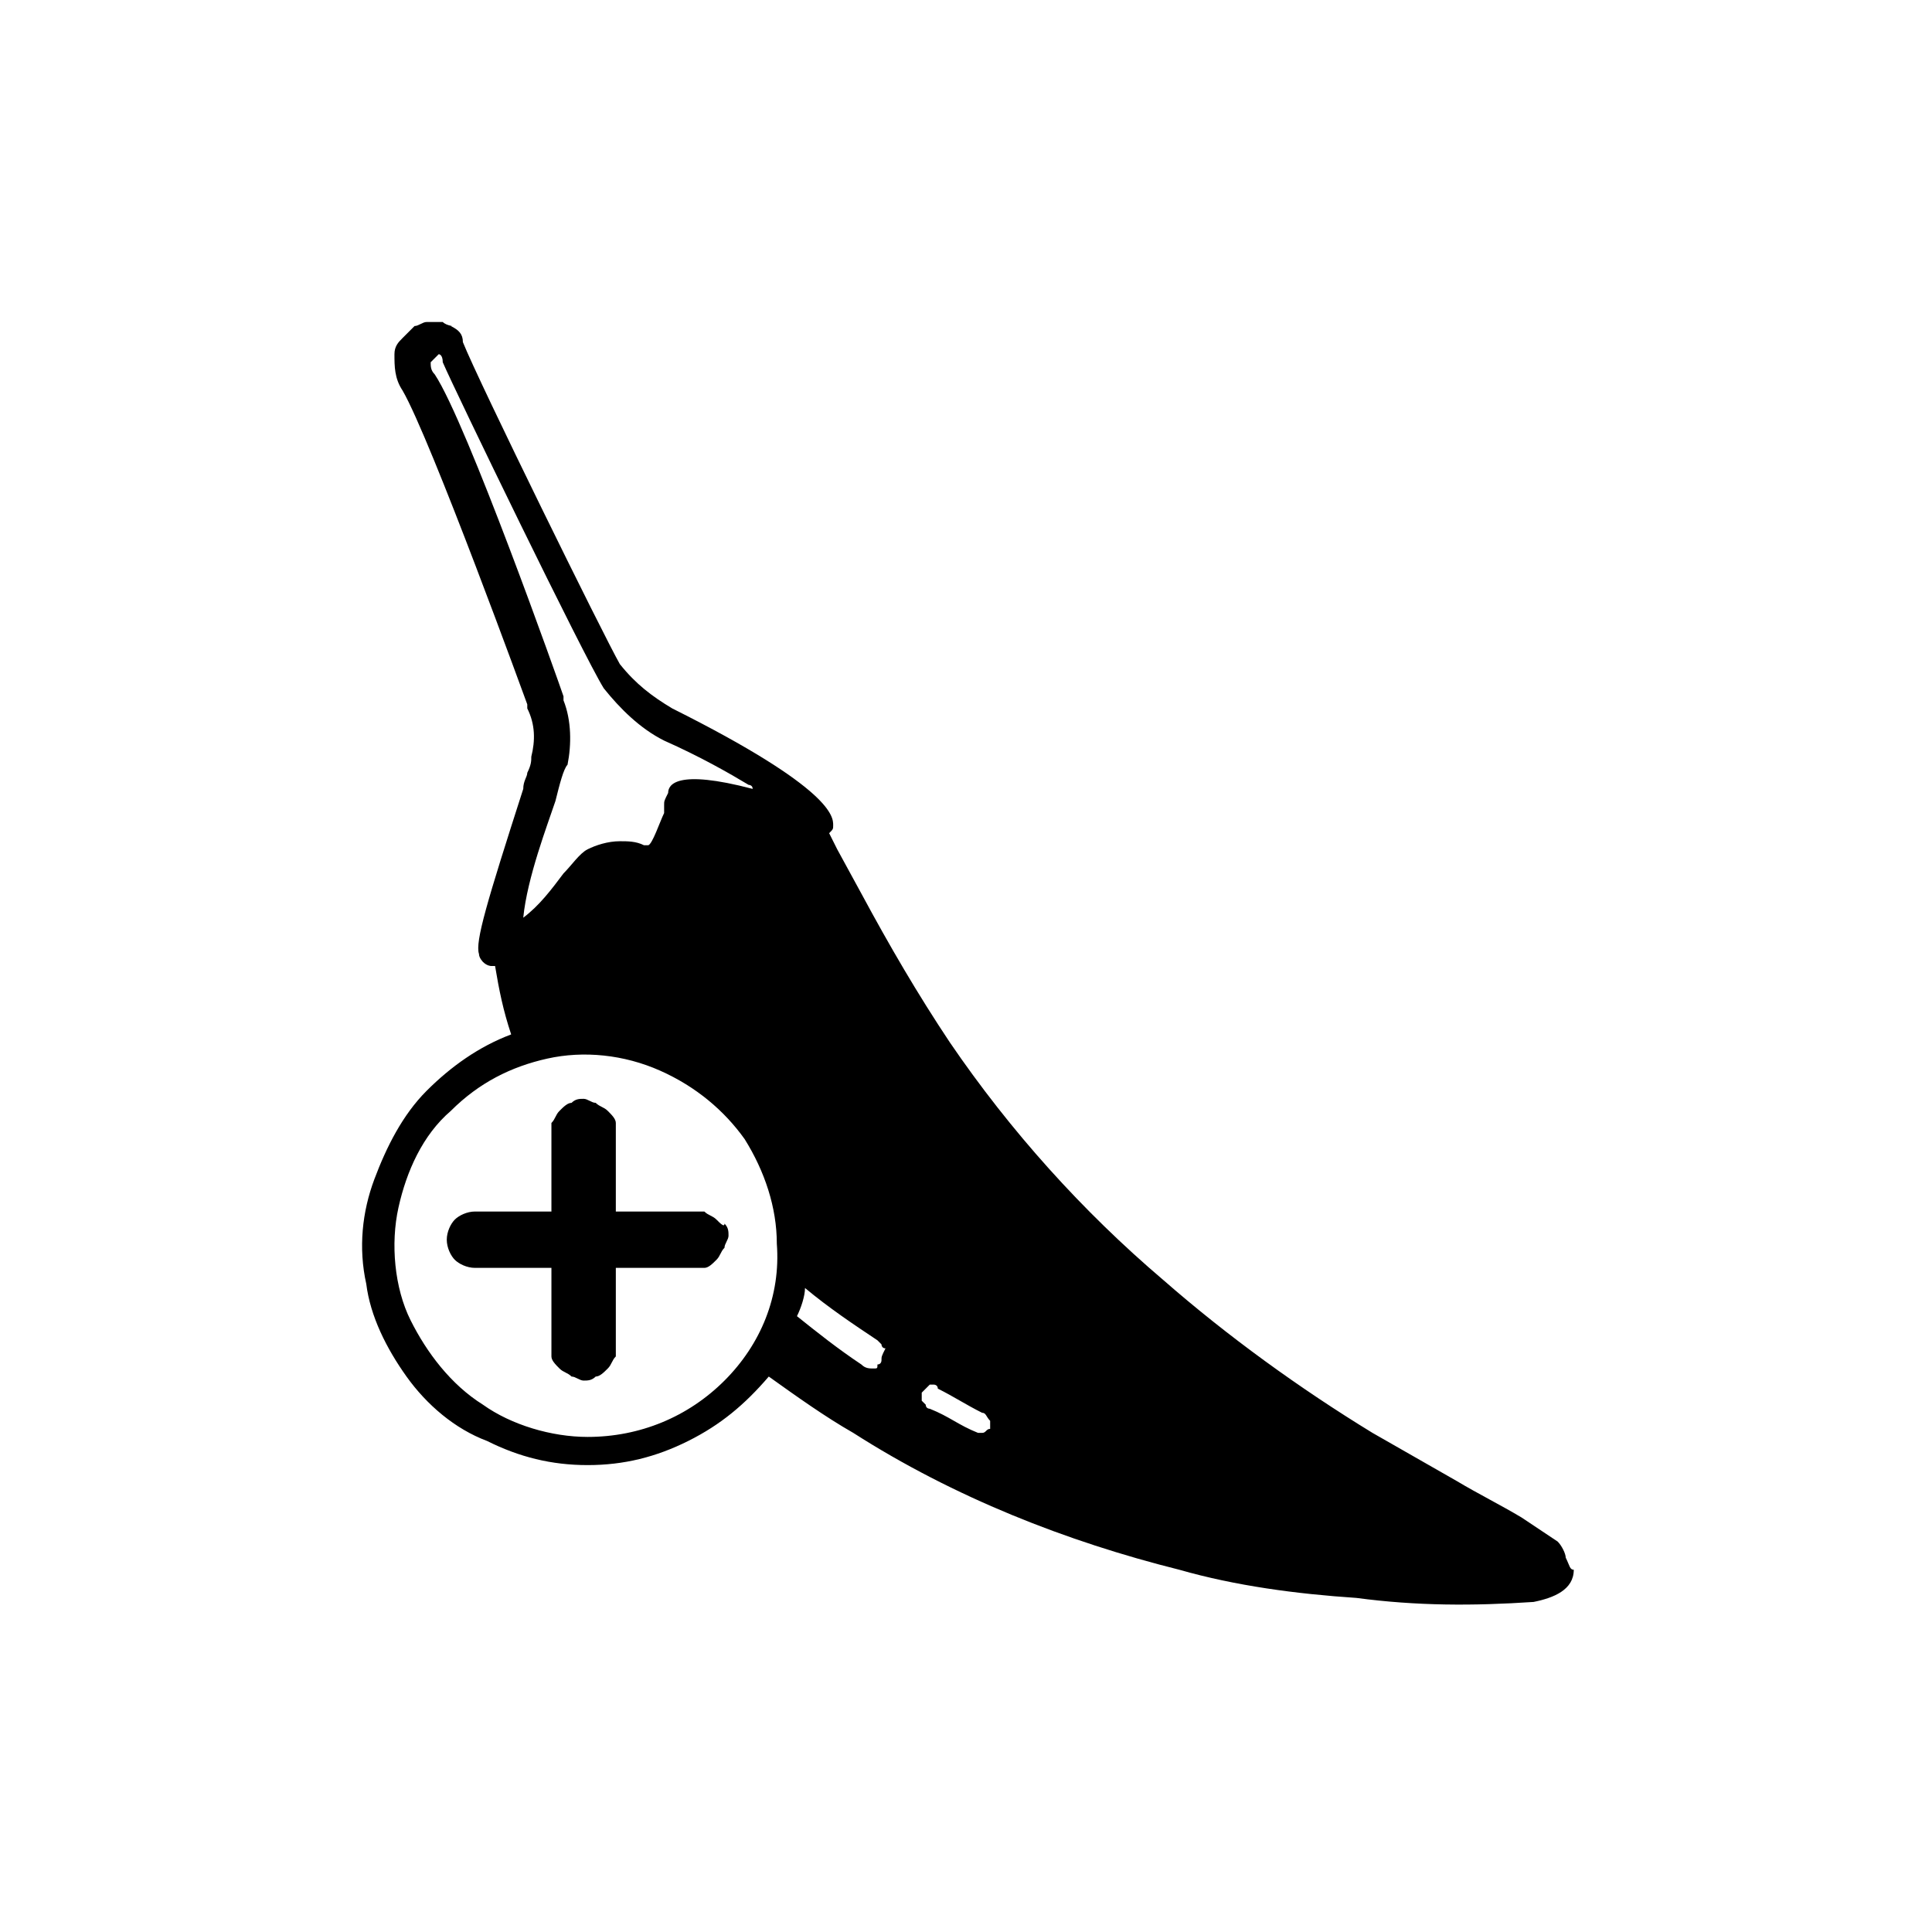<svg xmlns="http://www.w3.org/2000/svg" viewBox="0 0 48 48"><path fill="currentColor" d="M38.9 38.7c0-.1-.1-.3-.2-.4l-.9-.6c-.5-.3-1.1-.6-1.6-.9l-2.1-1.2c-1.8-1.1-3.6-2.4-5.2-3.8-2-1.7-3.8-3.7-5.3-5.9-.8-1.2-1.5-2.4-2.2-3.7l-.6-1.1-.2-.4c.1-.1.1-.1.1-.2 0-.2 0-.9-4-2.9-.5-.3-.9-.6-1.3-1.1-.4-.7-3.5-7-3.9-8 0-.2-.1-.3-.3-.4.1 0-.1 0-.2-.1h-.4c-.1 0-.2.1-.3.1l-.3.3c-.1.1-.2.2-.2.4 0 .3 0 .6.2.9.7 1.2 3.1 7.8 3.1 7.8v.1c.2.4.2.8.1 1.2 0 .1 0 .2-.1.4 0 .1-.1.2-.1.4-.9 2.8-1.2 3.8-1.1 4.1 0 .1.1.2.1.2.1.1.2.1.2.1h.1c.1.6.2 1.1.4 1.7-.8.3-1.5.8-2.1 1.4s-1 1.4-1.3 2.2-.4 1.7-.2 2.6c.1.8.5 1.6 1 2.3s1.2 1.3 2 1.6c.8.4 1.6.6 2.5.6s1.7-.2 2.5-.6 1.4-.9 2-1.6c.7.5 1.4 1 2.1 1.4 2.5 1.6 5.3 2.7 8.1 3.4 1.4.4 2.9.6 4.4.7 1.5.2 2.9.2 4.4.1.5-.1 1-.3 1-.8-.1 0-.1-.1-.2-.3zM13.8 19.9c.1-.4.2-.8.3-.9.1-.5.1-1.1-.1-1.6v-.1c-.1-.3-2.4-6.8-3.2-8-.1-.1-.1-.2-.1-.3l.2-.2s.1 0 .1.2c.3.7 3.5 7.3 4 8.1.4.5.9 1 1.5 1.3.9.4 1.6.8 2.1 1.1 0 0 .1 0 .1.1-1.9-.5-2.1-.1-2.1.1-.1.2-.1.2-.1.3v.2c-.1.2-.3.8-.4.8H16c-.2-.1-.4-.1-.6-.1-.3 0-.6.1-.8.2s-.4.4-.6.6c-.3.4-.6.8-1 1.1.1-1 .6-2.3.8-2.9zM18 34.3c-.9.9-2.1 1.4-3.4 1.4-.9 0-1.9-.3-2.6-.8-.8-.5-1.4-1.3-1.8-2.1s-.5-1.9-.3-2.8.6-1.8 1.3-2.4c.7-.7 1.5-1.1 2.4-1.3s1.9-.1 2.8.3 1.6 1 2.1 1.7c.5.8.8 1.7.8 2.6.1 1.3-.4 2.5-1.3 3.4zm3.9-.5s0 .1-.1.1c0 .1 0 .1-.1.1s-.2 0-.3-.1c-.6-.4-1.1-.8-1.6-1.2.1-.2.2-.5.2-.7.6.5 1.2.9 1.8 1.3l.1.1s0 .1.1.1c-.1.2-.1.2-.1.3zm2.7 1.7c-.1 0-.1.1-.2.1h-.1c-.5-.2-.7-.4-1.2-.6 0 0-.1 0-.1-.1l-.1-.1v-.2l.1-.1.1-.1h.1s.1 0 .1.1c.4.2.7.4 1.1.6.1 0 .1.1.2.2v.2c.1-.1 0 0 0 0z"/><path d="M17.8 30.3c-.1-.1-.2-.1-.3-.2H15.3V27.9c0-.1-.1-.2-.2-.3s-.2-.1-.3-.2c-.1 0-.2-.1-.3-.1s-.2 0-.3.1c-.1 0-.2.1-.3.2s-.1.2-.2.3V30.1h-1.9c-.2 0-.4.1-.5.2s-.2.3-.2.5.1.4.2.5.3.2.5.2h1.9V33.7c0 .1.1.2.2.3s.2.1.3.2c.1 0 .2.1.3.1s.2 0 .3-.1c.1 0 .2-.1.3-.2s.1-.2.2-.3V31.5H17.5c.1 0 .2-.1.3-.2s.1-.2.2-.3c0-.1.1-.2.1-.3s0-.2-.1-.3c0 .1-.1 0-.2-.1z"/></svg>